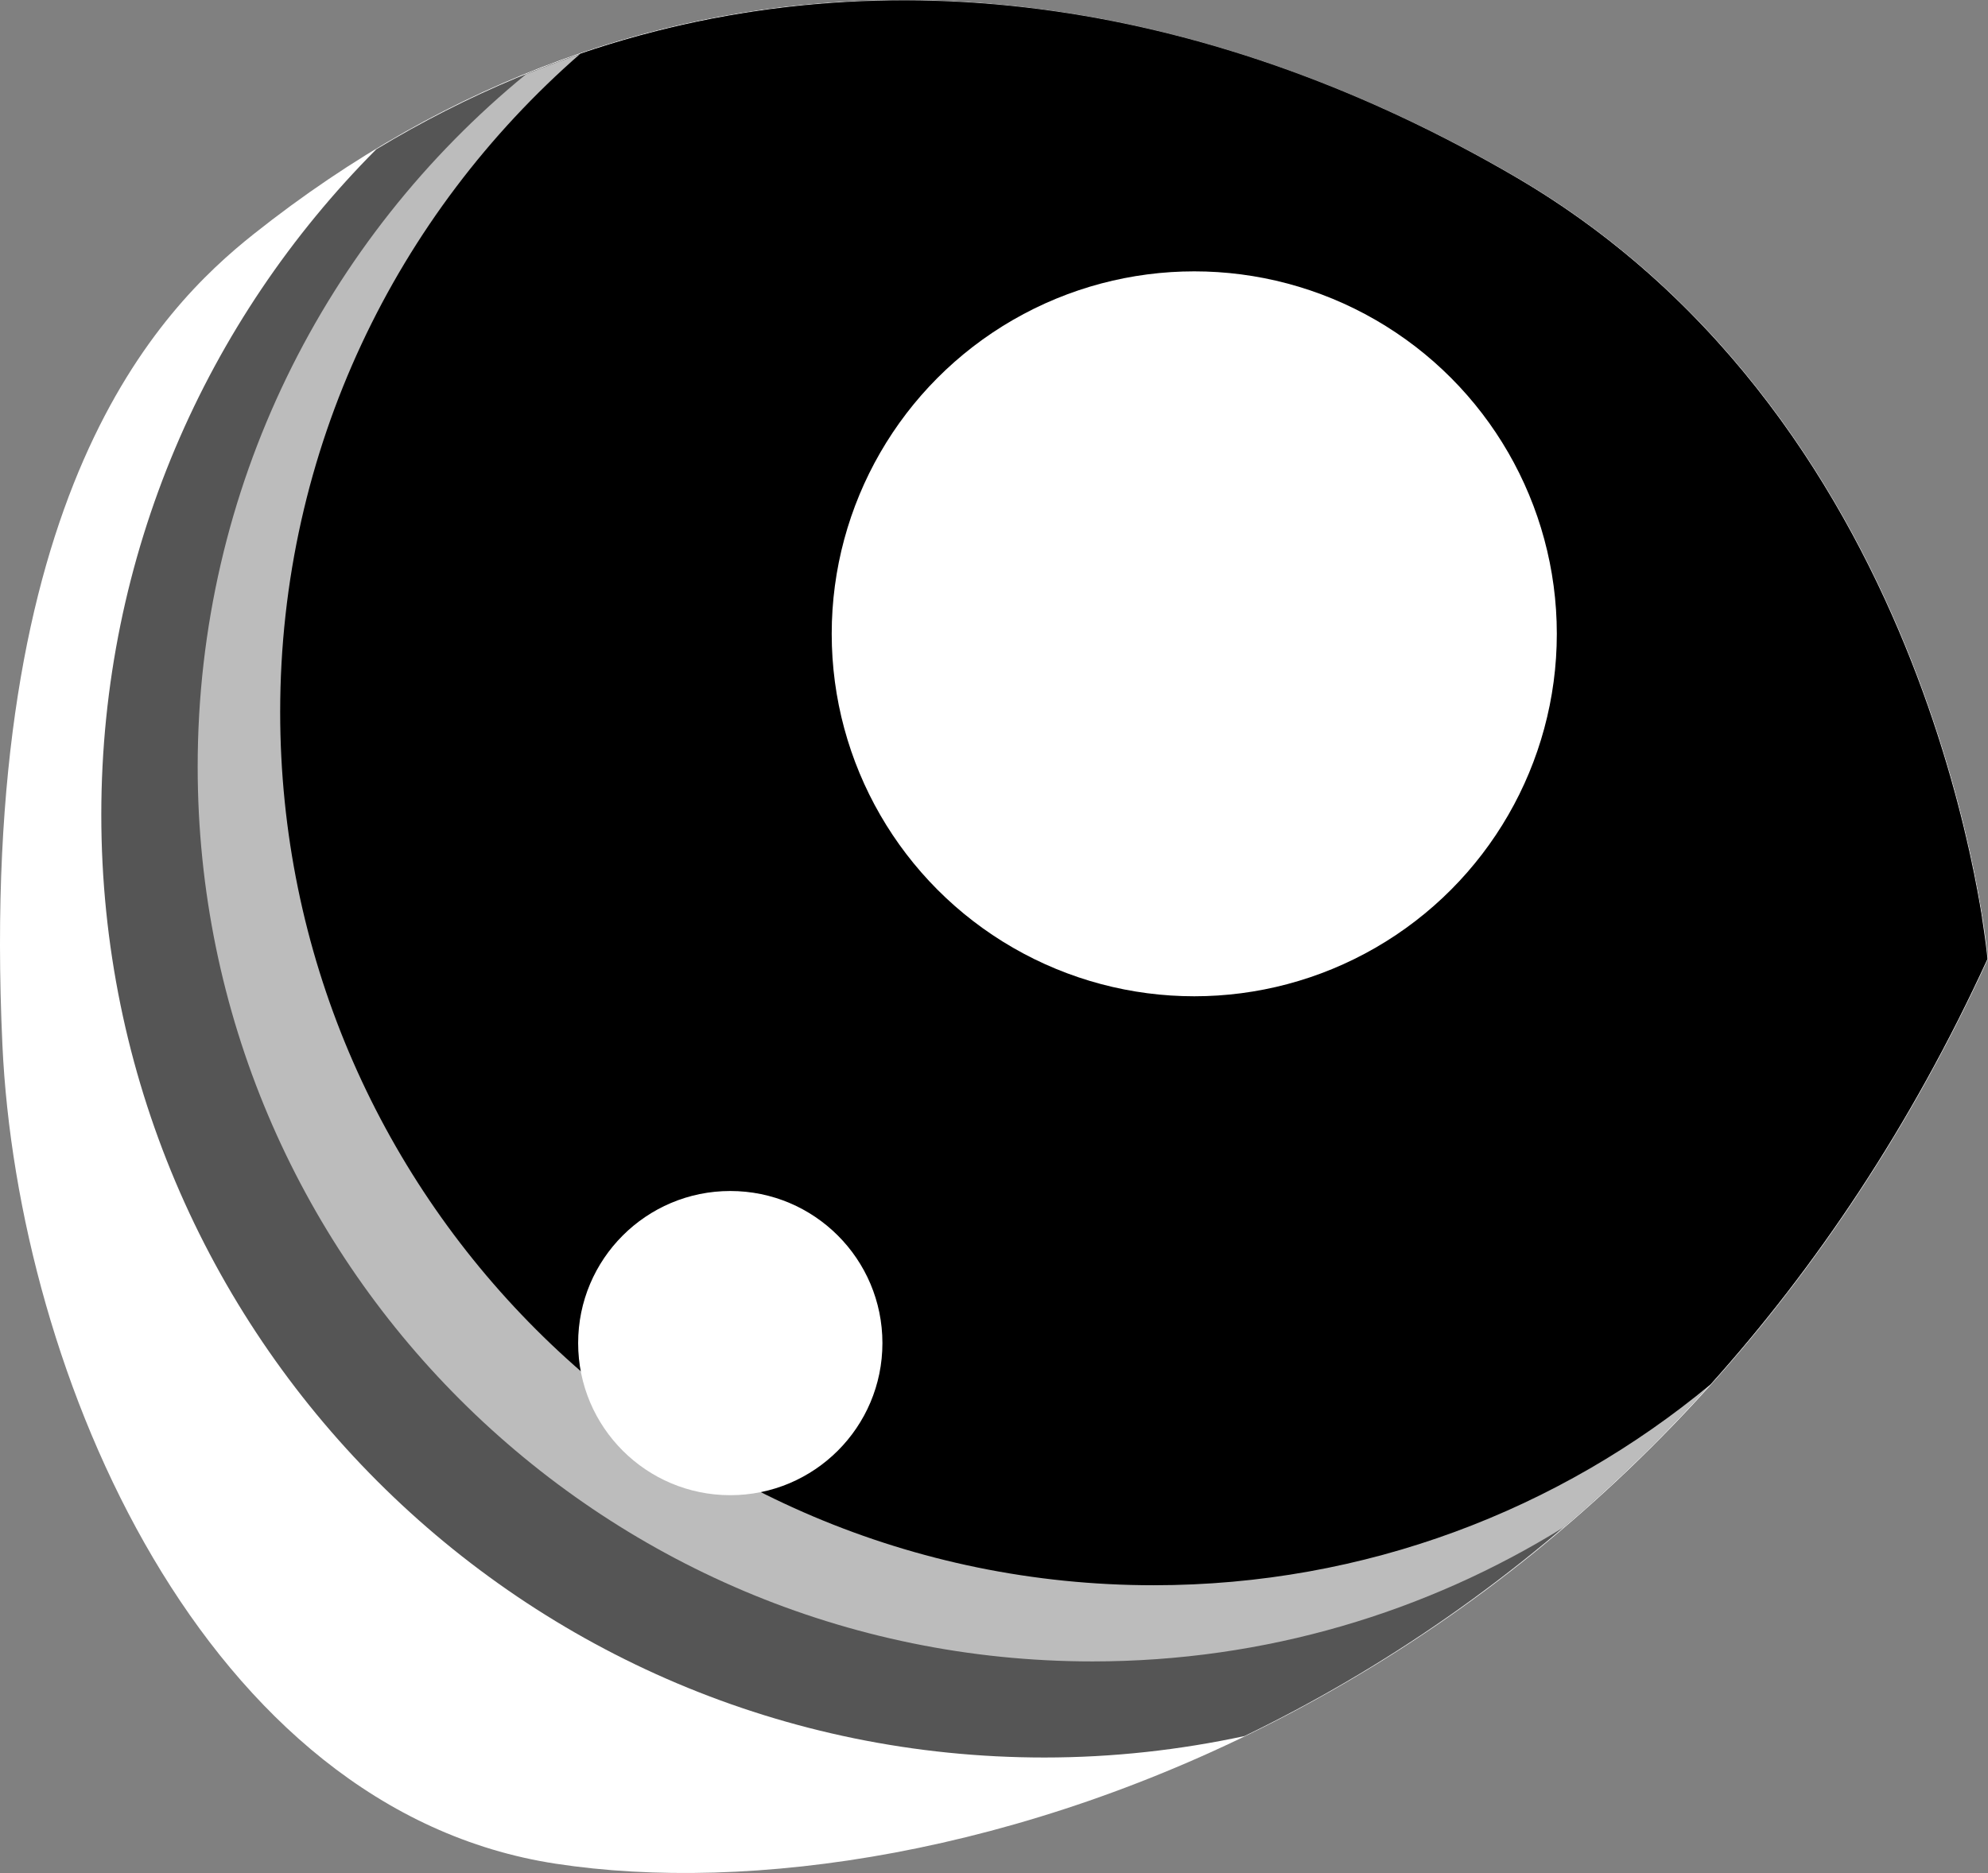 <?xml version="1.0" encoding="UTF-8" standalone="no"?>
<!-- Generator: Adobe Illustrator 24.2.1, SVG Export Plug-In . SVG Version: 6.00 Build 0)  -->

<svg
   xmlns:dc="http://purl.org/dc/elements/1.1/"
   xmlns:cc="http://creativecommons.org/ns#"
   xmlns:rdf="http://www.w3.org/1999/02/22-rdf-syntax-ns#"
   xmlns:svg="http://www.w3.org/2000/svg"
   xmlns="http://www.w3.org/2000/svg"
   xmlns:sodipodi="http://sodipodi.sourceforge.net/DTD/sodipodi-0.dtd"
   xmlns:inkscape="http://www.inkscape.org/namespaces/inkscape"
   version="1.1"
   id="Layer_1"
   x="0px"
   y="0px"
   viewBox="0 0 78.795 74.256"
   xml:space="preserve"
   sodipodi:docname="FrontLeft.svg"
   width="78.795"
   height="74.256"
   inkscape:version="0.92.4 (5da689c313, 2019-01-14)"><rect x="0" y="0" width="78.795" height="74.256" fill="#808080" stroke="none"/><defs
   id="defs119" /><sodipodi:namedview
   pagecolor="#ffffff"
   bordercolor="#666666"
   borderopacity="1"
   objecttolerance="10"
   gridtolerance="10"
   guidetolerance="10"
   inkscape:pageopacity="0"
   inkscape:pageshadow="2"
   inkscape:window-width="1920"
   inkscape:window-height="1007"
   id="namedview117"
   showgrid="false"
   inkscape:zoom="6.1806371"
   inkscape:cx="40.150232"
   inkscape:cy="32.235376"
   inkscape:window-x="0"
   inkscape:window-y="0"
   inkscape:window-maximized="1"
   inkscape:current-layer="g80" />
<style
   type="text/css"
   id="style2">
	.st0{fill:#FFFFFF;}
	.st1{fill:#808080;}
	.st2{fill:#999999;}
	.st3{fill:#666666;}
	.st4{enable-background:new    ;}
	.st5{clip-path:url(#SVGID_2_);}
	.st6{clip-path:url(#SVGID_4_);}
</style>





<g
   id="g80"
   transform="translate(-60.945,-54.402)">
	<path
   class="st0"
   d="m 70.99,63.69 c -3.67,2.92 -10.96,10.21 -9.95,32.13 0.6,13.1 8.02,30.34 21.93,32.47 15.37,2.35 43.16,-6.19 56.77,-35.87 0,0 -1.83,-21.15 -18.71,-31 -15.89,-9.25 -34.35,-10.2 -50.04,2.27 z"
   id="path66"
   inkscape:connector-curvature="0"
   style="fill:#ffffff" />
	<path
   class="st1"
   d="m 139.5,90.76 c -0.83,-5.17 -4.46,-21.15 -18.49,-29.34 -14.26,-8.32 -30.6,-9.89 -45.15,-1.1 -6.73,6.76 -10.9,16.08 -10.9,26.38 0,20.64 16.73,37.38 37.38,37.38 2.72,0 5.37,-0.3 7.93,-0.85 10.81,-5.23 21.57,-14.58 28.76,-29.38 0.2,-1.02 0.36,-2.04 0.47,-3.09 z"
   id="path68"
   inkscape:connector-curvature="0"
   style="fill:#555555;fill-opacity:1" />
	<path
   class="st2"
   d="M 139.35,89.9 C 138.28,84 134.33,69.2 121.01,61.43 108.66,54.22 94.75,52.09 81.79,57.35 73.85,63.85 68.78,73.73 68.78,84.8 c 0,19.59 15.88,35.47 35.47,35.47 6.85,0 13.24,-1.95 18.66,-5.31 5.61,-4.78 10.78,-10.96 14.93,-18.77 0.69,-2.02 1.2,-4.12 1.51,-6.29 z"
   id="path70"
   inkscape:connector-curvature="0"
   style="fill:#bcbcbc;fill-opacity:1" />
	<path
   d="m 128.74,109.29 c 4.17,-4.64 7.93,-10.22 10.98,-16.87 0,0 -1.83,-21.15 -18.71,-31 -11.67,-6.81 -24.72,-9.09 -37.06,-4.89 -7.28,6.35 -11.9,15.68 -11.9,26.1 0,19.12 15.5,34.62 34.62,34.62 8.4,0 16.08,-2.99 22.07,-7.96 z"
   id="path72"
   inkscape:connector-curvature="0" />
	
	<circle
   class="st0"
   cx="108.28"
   cy="79.53"
   r="14.37"
   id="circle76"
   style="fill:#ffffff" />
	<circle
   class="st0"
   cx="89.89"
   cy="107.65"
   r="6.03"
   id="circle78"
   style="fill:#ffffff" />
</g>




</svg>